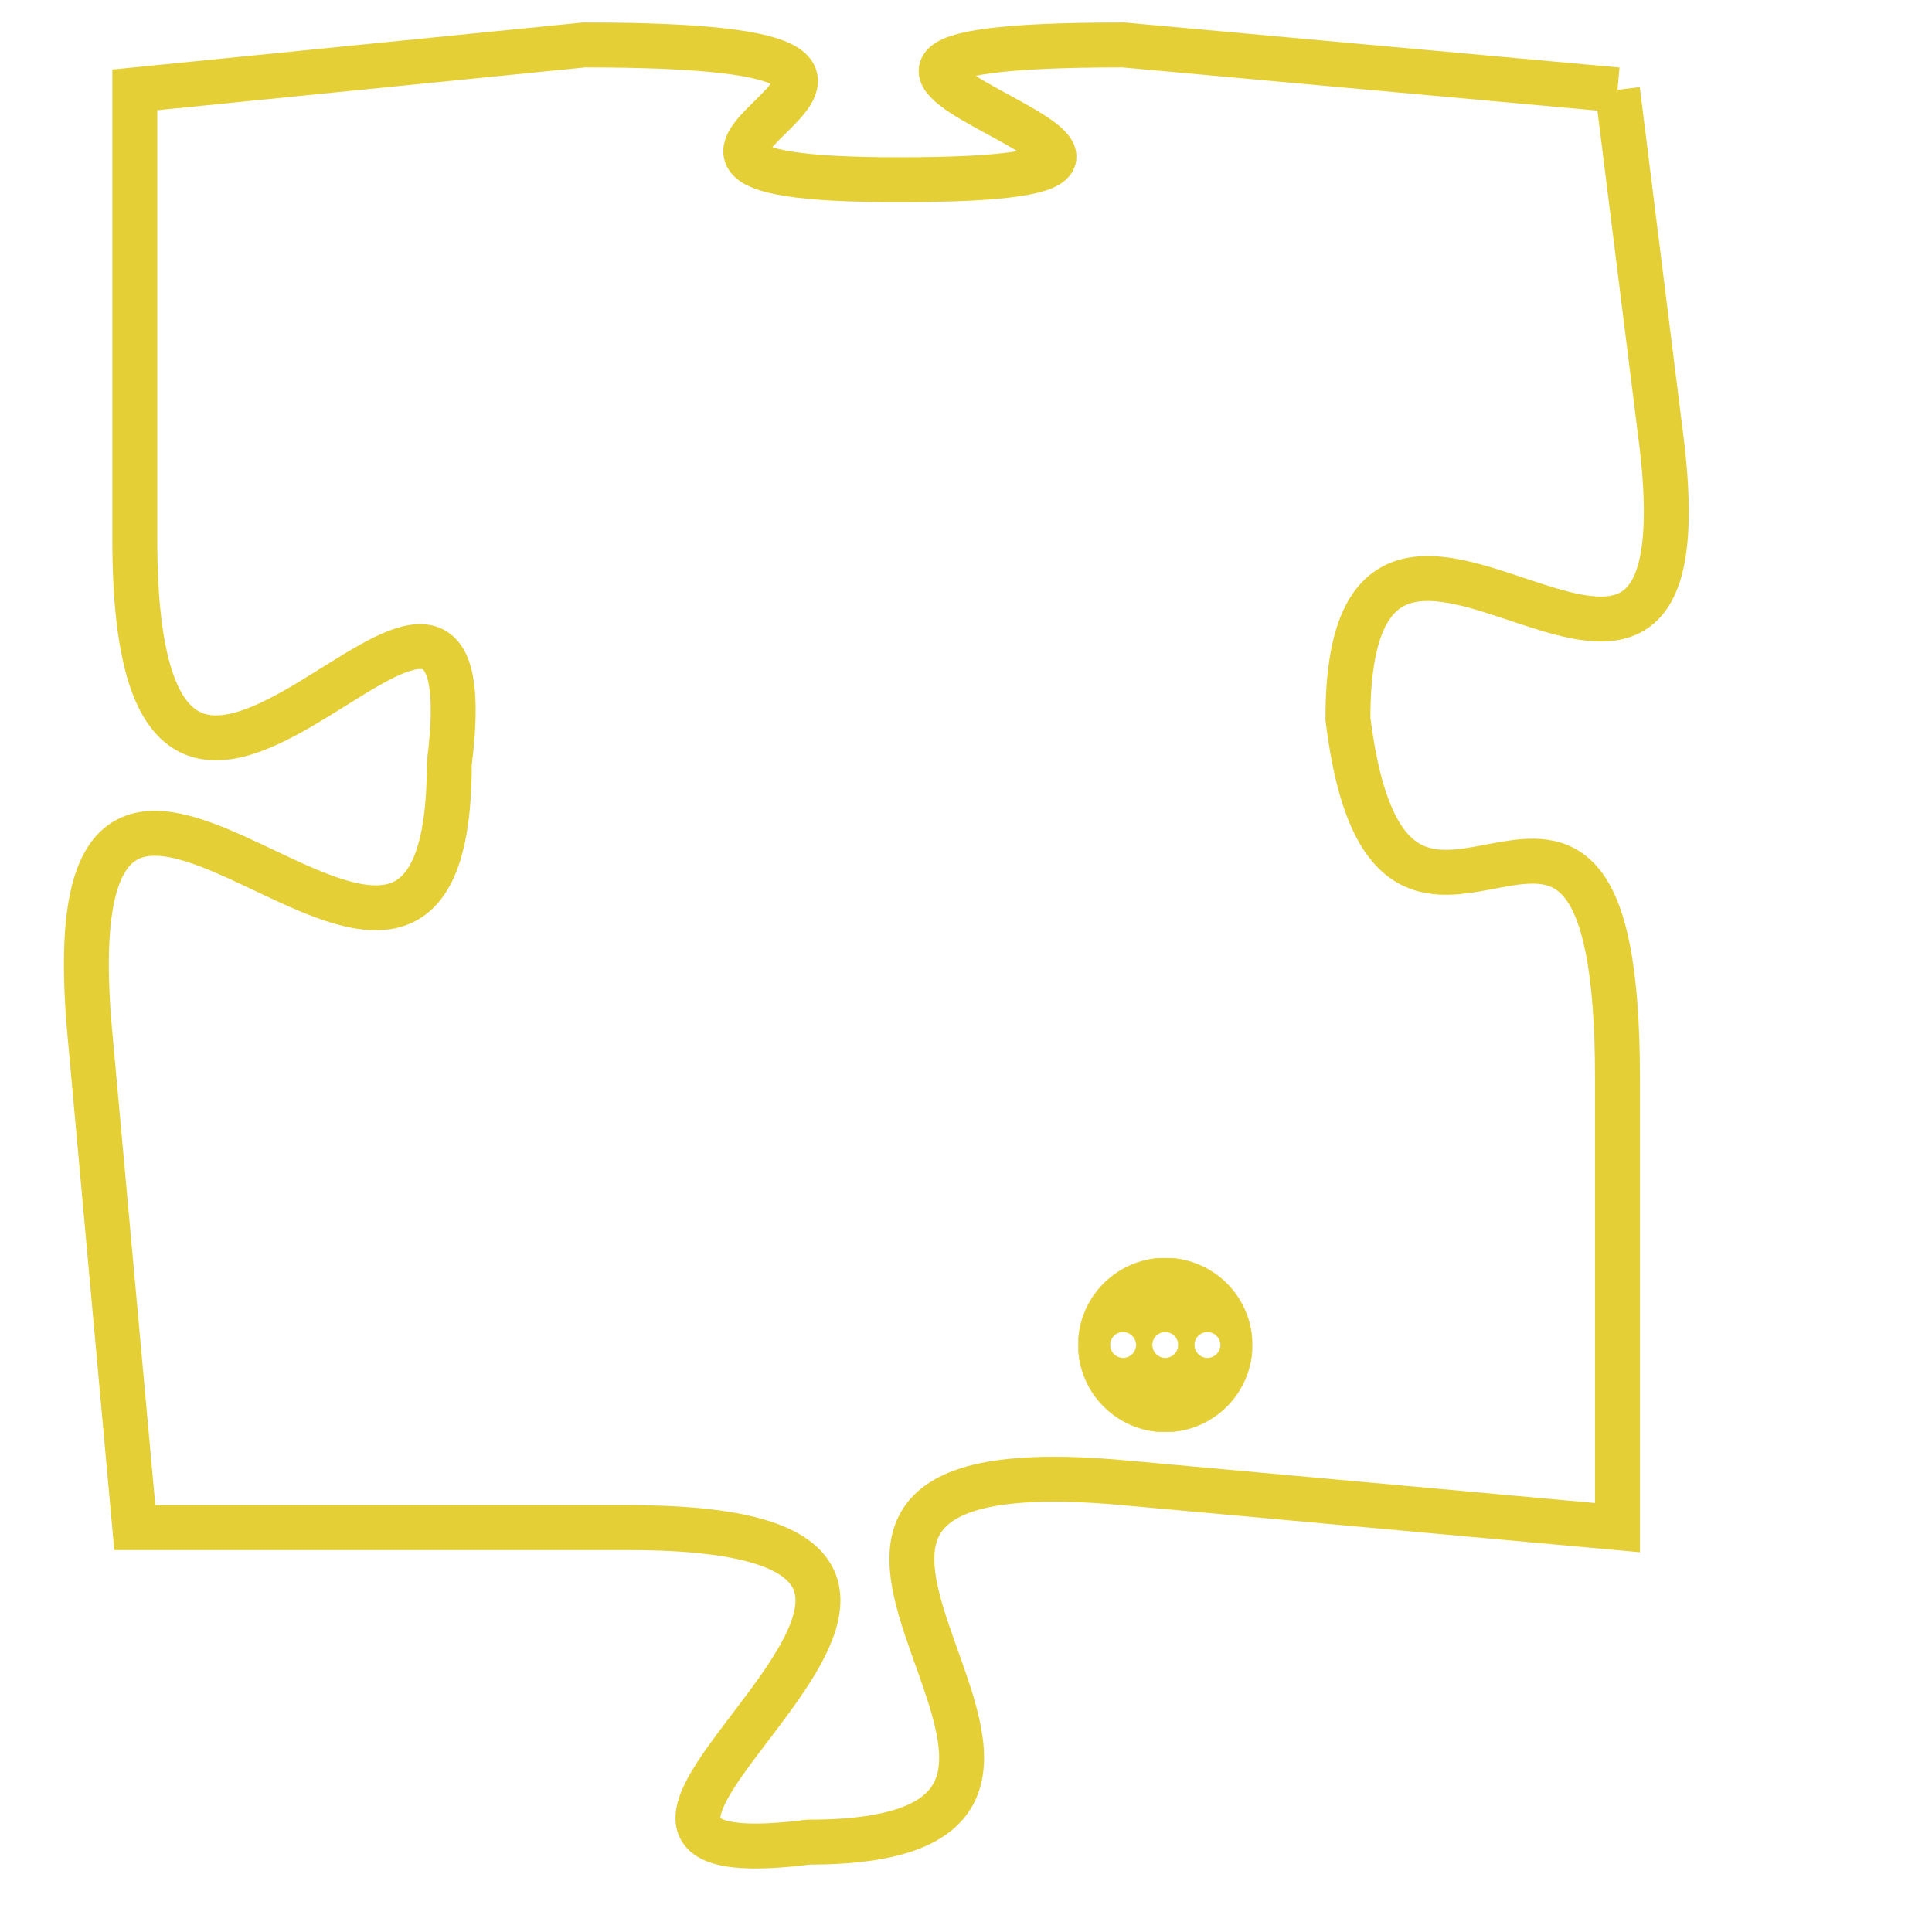 <svg version="1.1" xmlns="http://www.w3.org/2000/svg" xmlns:xlink="http://www.w3.org/1999/xlink" fill="transparent" x="0" y="0" width="350" height="350" preserveAspectRatio="xMinYMin slice"><style type="text/css">.links{fill:transparent;stroke: #E4CF37;}.links:hover{fill:#63D272; opacity:0.4;}</style><defs><g id="allt"><path id="t6019" d="M1320,1472 L1309,1471 C1298,1471 1314,1474 1304,1474 C1295,1474 1308,1471 1297,1471 L1287,1472 1287,1472 L1287,1482 C1287,1493 1295,1479 1294,1487 C1294,1496 1285,1482 1286,1493 L1287,1504 1287,1504 L1298,1504 C1309,1504 1294,1512 1302,1511 C1311,1511 1298,1502 1309,1503 L1320,1504 1320,1504 L1320,1494 C1320,1484 1315,1494 1314,1486 C1314,1478 1322,1489 1321,1480 L1320,1472"/></g><clipPath id="c" clipRule="evenodd" fill="transparent"><use href="#t6019"/></clipPath></defs><svg viewBox="1284 1470 39 43" preserveAspectRatio="xMinYMin meet"><svg width="4380" height="2430"><g><image crossorigin="anonymous" x="0" y="0" href="https://nftpuzzle.license-token.com/assets/completepuzzle.svg" width="100%" height="100%" /><g class="links"><use href="#t6019"/></g></g></svg><svg x="1308" y="1498" height="9%" width="9%" viewBox="0 0 330 330"><g><a xlink:href="https://nftpuzzle.license-token.com/" class="links"><title>See the most innovative NFT based token software licensing project</title><path fill="#E4CF37" id="more" d="M165,0C74.019,0,0,74.019,0,165s74.019,165,165,165s165-74.019,165-165S255.981,0,165,0z M85,190 c-13.785,0-25-11.215-25-25s11.215-25,25-25s25,11.215,25,25S98.785,190,85,190z M165,190c-13.785,0-25-11.215-25-25 s11.215-25,25-25s25,11.215,25,25S178.785,190,165,190z M245,190c-13.785,0-25-11.215-25-25s11.215-25,25-25 c13.785,0,25,11.215,25,25S258.785,190,245,190z"></path></a></g></svg></svg></svg>
